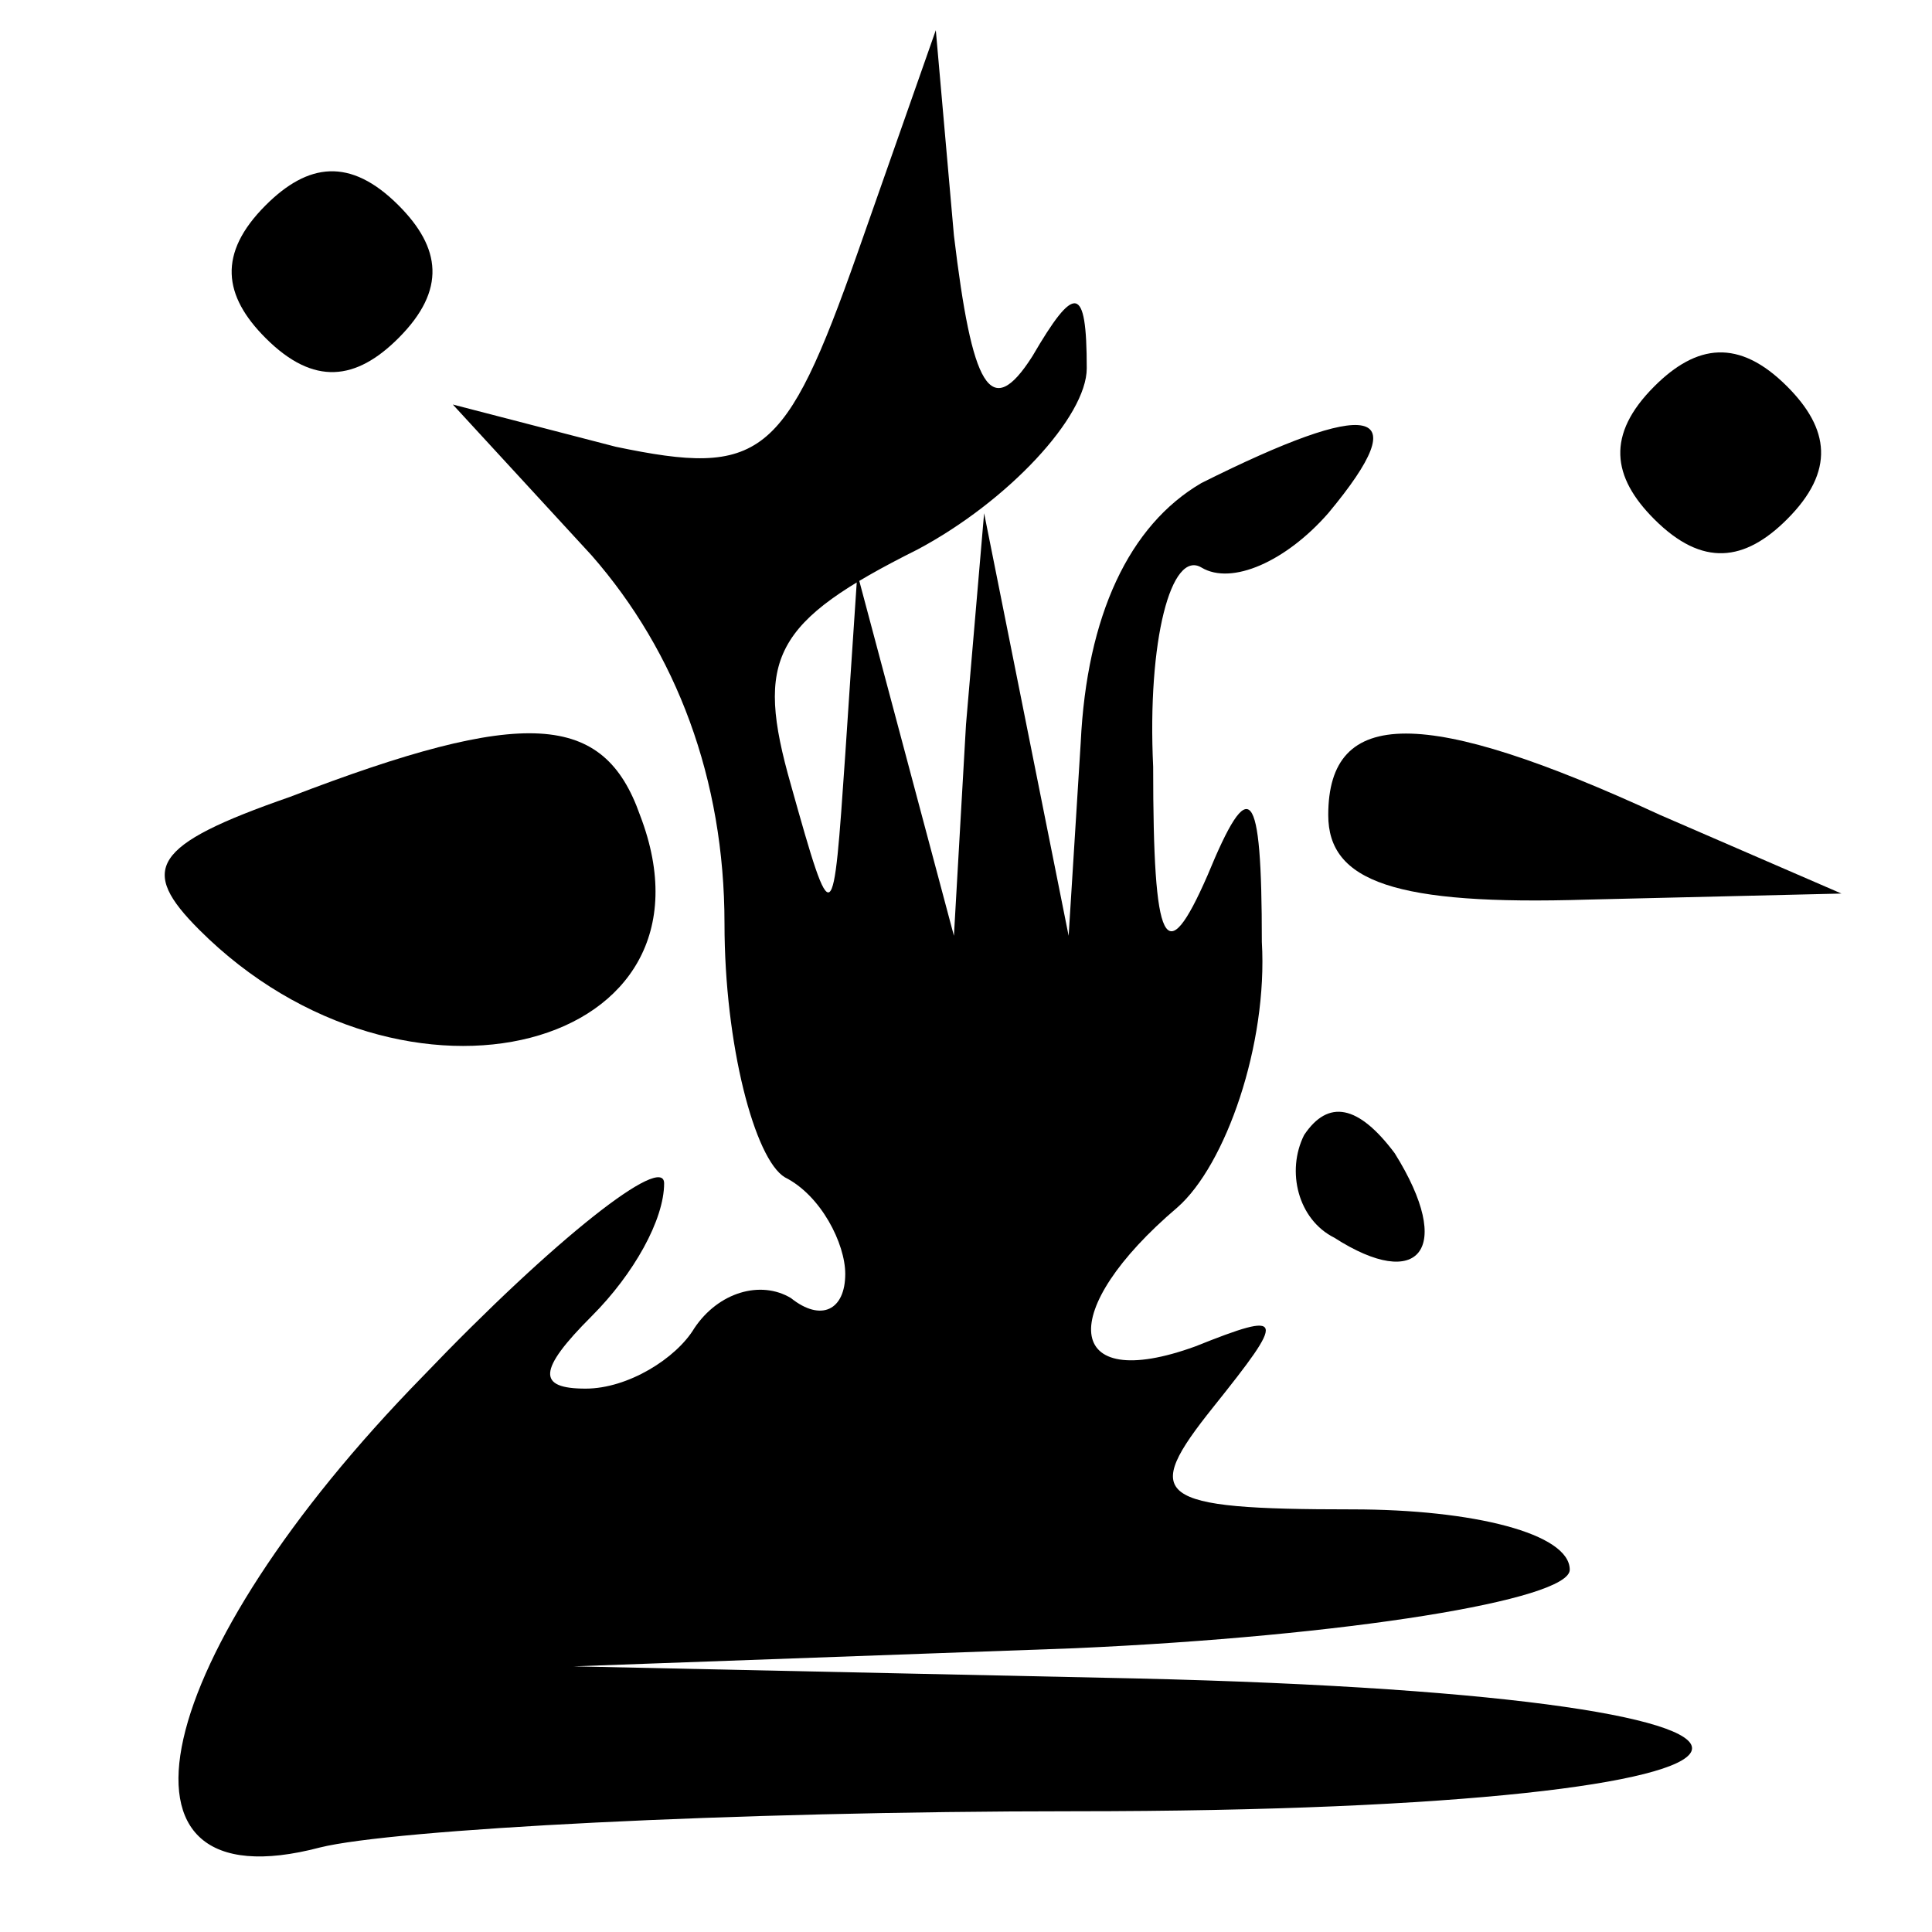<?xml version="1.0" standalone="no"?>
<!DOCTYPE svg PUBLIC "-//W3C//DTD SVG 20010904//EN"
 "http://www.w3.org/TR/2001/REC-SVG-20010904/DTD/svg10.dtd">
<svg version="1.0" xmlns="http://www.w3.org/2000/svg"
 width="32pt" height="32pt" viewBox="0 0 32 32"
 preserveAspectRatio="xMidYMid meet">
<g transform="translate(0,32) scale(0.1,-0.1)"
fill="#000000" stroke="none">
<path fill="#000000" stroke="none" d="M142 278 c-12 -34 -16 -37 -40 -32
l-27 7 23 -25 c14 -16 22 -37 22 -61 0 -20 5 -39 10 -42 6 -3 10 -11 10 -16 0
-6 -4 -8 -9 -4 -5 3 -12 1 -16 -5 -3 -5 -11 -10 -18 -10 -8 0 -8 3 1 12 7 7
12 16 12 22 0 5 -18 -9 -40 -32 -45 -46 -55 -88 -17 -78 12 3 68 6 125 6 130
0 139 19 10 22 l-93 2 83 3 c45 2 82 8 82 13 0 6 -16 10 -36 10 -33 0 -35 2
-23 17 12 15 12 16 -3 10 -22 -8 -23 6 -3 23 8 7 15 27 14 44 0 26 -2 28 -9
11 -7 -16 -9 -12 -9 18 -1 21 3 36 8 33 5 -3 14 1 21 9 15 18 7 19 -21 5 -12
-7 -19 -22 -20 -43 l-2 -32 -7 35 -7 35 -3 -35 -2 -35 -8 30 -8 30 -2 -30 c-2
-29 -2 -30 -9 -5 -6 21 -3 27 21 39 15 8 28 22 28 30 0 14 -2 14 -9 2 -7 -11
-10 -5 -13 20 l-3 34 -13 -37z"/>
<path fill="#000000" stroke="none" d="M44 286 c-8 -8 -7 -15 0 -22 8 -8 15
-7 22 0 8 8 7 15 0 22 -8 8 -15 7 -22 0z"/>
<path fill="#000000" stroke="none" d="M274 256 c-8 -8 -7 -15 0 -22 8 -8 15
-7 22 0 8 8 7 15 0 22 -8 8 -15 7 -22 0z"/>
<path fill="#000000" stroke="none" d="M48 188 c-23 -8 -25 -12 -15 -22 34
-34 88 -20 73 19 -6 17 -19 18 -58 3z"/>
<path fill="#000000" stroke="none" d="M220 185 c0 -11 11 -15 43 -14 l42 1
-30 13 c-39 18 -55 18 -55 0z"/>
<path fill="#000000" stroke="none" d="M216 132 c-3 -6 -1 -14 5 -17 14 -9 20
-2 10 14 -6 8 -11 9 -15 3z"/>
</g>
</svg>
